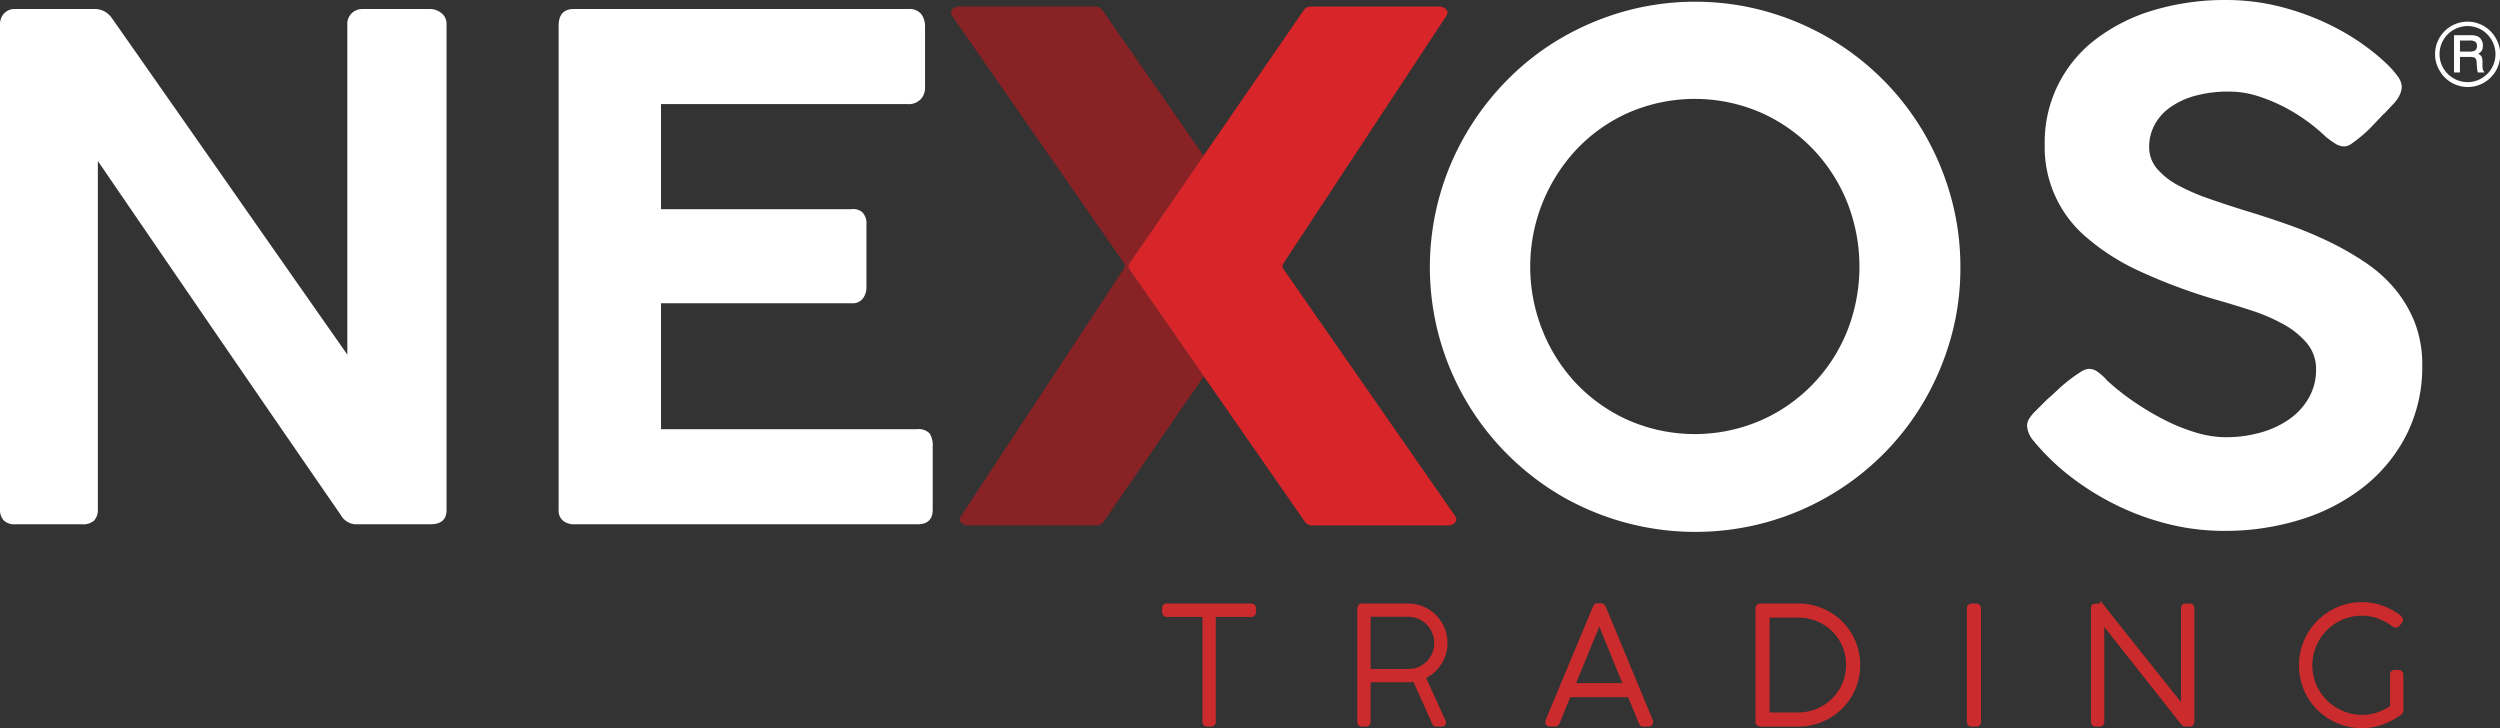 <svg xmlns="http://www.w3.org/2000/svg" width="394" height="114.754" viewBox="0 0 394 114.754"><rect x="0" y="0" width="394" height="114.754" fill="#333333" stroke="none"/><defs><style>.a{fill:none;}.b{fill:#882225;}.c{fill:#d82529;}.d{fill:#fff;}.e{fill:#cb2b2c;stroke:#cb2b2c;stroke-miterlimit:10;stroke-width:0.649px;}</style></defs><g transform="translate(-267.387 -138.998)"><g transform="translate(267.387 138.998)"><path class="a" d="M657.524,169.078a26.026,26.026,0,0,0-8.23-5.66,26.2,26.2,0,0,0-20.452,0,25.676,25.676,0,0,0-8.2,5.66,27.31,27.31,0,0,0-5.469,29.01,26.184,26.184,0,0,0,5.469,8.366,25.859,25.859,0,0,0,8.2,5.632,26.2,26.2,0,0,0,20.452,0,25.818,25.818,0,0,0,13.727-14,27.628,27.628,0,0,0,0-20.616A26.321,26.321,0,0,0,657.524,169.078Z" transform="translate(-371.969 -145.755)"/><path class="a" d="M677.112,280.287a7.81,7.81,0,0,0-2.5-1.625,8,8,0,0,0-3.057-.585h-4.816v15.6h4.79a7.935,7.935,0,0,0,2.131-.283,8.02,8.02,0,0,0,1.9-.794,7.784,7.784,0,0,0,1.594-1.229,7.611,7.611,0,0,0,1.223-1.588,7.837,7.837,0,0,0,.782-1.871,7.733,7.733,0,0,0,.278-2.072,7.6,7.6,0,0,0-.624-3.092A7.717,7.717,0,0,0,677.112,280.287Z" transform="translate(-388.168 -181.061)"/><path class="a" d="M622.777,289.425h8.266l-4.114-10.083Z" transform="translate(-374.873 -181.444)"/><path class="a" d="M587.254,282.338a4.466,4.466,0,0,0-1.28-3.147,4.481,4.481,0,0,0-1.407-.961,4.3,4.3,0,0,0-1.742-.354h-6.233v8.883h5.741q.493,0,.972-.025a3.4,3.4,0,0,0,.947-.189,4.676,4.676,0,0,0,1.212-.633,4.247,4.247,0,0,0,.952-.954,4.463,4.463,0,0,0,.839-2.621Z" transform="translate(-360.904 -181.001)"/><path class="a" d="M825.175,145.473a4.29,4.29,0,0,0-2.19-.591,4.4,4.4,0,0,0-2.213.591,4.313,4.313,0,0,0-1.623,1.623,4.386,4.386,0,0,0-.589,2.215,4.381,4.381,0,0,0,2.218,3.812,4.39,4.39,0,0,0,2.208.592,4.274,4.274,0,0,0,2.19-.6,4.362,4.362,0,0,0,1.614-1.613,4.405,4.405,0,0,0,0-4.41A4.373,4.373,0,0,0,825.175,145.473Zm-.585,6.72a4.711,4.711,0,0,1-.14-.86l-.046-.721a1.288,1.288,0,0,0-.127-.555.552.552,0,0,0-.287-.234,2.469,2.469,0,0,0-.738-.071h-1.477v2.441h-.934v-5.871H823.3a3.263,3.263,0,0,1,1.239.171,1.4,1.4,0,0,1,.616.563,1.721,1.721,0,0,1,.238.91,1.649,1.649,0,0,1-.171.772,1.7,1.7,0,0,1-.568.527,1.145,1.145,0,0,1,.534.451,2.029,2.029,0,0,1,.138.881v.66a1.368,1.368,0,0,0,.209.781l.1.155Z" transform="translate(-434.086 -140.778)"/><path class="a" d="M824.672,148.152h-1.5V149.9h1.445a1.81,1.81,0,0,0,.892-.151.79.79,0,0,0,.345-.73.812.812,0,0,0-.247-.658A1.5,1.5,0,0,0,824.672,148.152Z" transform="translate(-435.48 -141.767)"/><path class="b" d="M510.351,180.955l11.7-16.979L506.075,141a1.41,1.41,0,0,0-1.157-.525H483.556c-.979,0-1.609.776-1.157,1.426l27.093,38.977a.761.761,0,0,1,.013.882l-25.72,39.084c-.427.649.2,1.407,1.17,1.407H505.1a1.407,1.407,0,0,0,1.159-.528l15.829-22.977-11.74-16.889A.763.763,0,0,1,510.351,180.955Z" transform="translate(-332.371 -139.443)"/><path class="c" d="M546.77,181.843a.762.762,0,0,1-.013-.882l25.72-39.084c.427-.648-.2-1.407-1.17-1.407h-20.15A1.405,1.405,0,0,0,550,141l-15.83,22.977-11.7,16.979a.763.763,0,0,0,0,.9l11.74,16.889,15.973,22.98a1.408,1.408,0,0,0,1.157.525h21.362c.979,0,1.609-.776,1.157-1.426Z" transform="translate(-344.492 -139.443)"/><path class="d" d="M826.314,151.882v-.66a2.03,2.03,0,0,0-.138-.881,1.145,1.145,0,0,0-.534-.451,1.7,1.7,0,0,0,.568-.527,1.648,1.648,0,0,0,.171-.772,1.721,1.721,0,0,0-.238-.91,1.4,1.4,0,0,0-.616-.563,3.263,3.263,0,0,0-1.239-.171H821.83v5.871h.934v-2.441h1.477a2.47,2.47,0,0,1,.738.071.552.552,0,0,1,.287.234,1.287,1.287,0,0,1,.127.555l.046.721a4.712,4.712,0,0,0,.14.86h1.041l-.1-.155A1.367,1.367,0,0,1,826.314,151.882Zm-1.212-2.5a1.81,1.81,0,0,1-.892.151h-1.445v-1.748h1.5a1.5,1.5,0,0,1,.932.209.812.812,0,0,1,.247.658A.79.79,0,0,1,825.1,149.384Z" transform="translate(-435.075 -141.402)"/><path class="d" d="M827.09,146.446a5.11,5.11,0,0,0-8.858.006,5.074,5.074,0,0,0-.687,2.567,4.991,4.991,0,0,0,.687,2.542,5.115,5.115,0,1,0,8.858-5.115Zm-.608,4.759a4.361,4.361,0,0,1-1.614,1.613,4.274,4.274,0,0,1-2.19.6,4.39,4.39,0,0,1-2.208-.592,4.381,4.381,0,0,1-2.218-3.812,4.385,4.385,0,0,1,.589-2.215,4.312,4.312,0,0,1,1.623-1.623,4.4,4.4,0,0,1,2.213-.591,4.29,4.29,0,0,1,2.19.591,4.458,4.458,0,0,1,2.2,3.825A4.315,4.315,0,0,1,826.483,151.2Z" transform="translate(-433.779 -140.476)"/><path class="e" d="M544.072,275.814H530.859a.416.416,0,0,0-.454.454v.518c0,.327.151.492.454.492h5.906V294.1a.413.413,0,0,0,.467.467h.517a.413.413,0,0,0,.467-.467V277.278h5.855a.487.487,0,0,0,.378-.139.5.5,0,0,0,.126-.353v-.518a.5.5,0,0,0-.158-.34A.51.51,0,0,0,544.072,275.814Z" transform="translate(-346.935 -180.377)"/><path class="e" d="M587.111,284.938a5.818,5.818,0,0,0,.965-3.231,5.766,5.766,0,0,0-.455-2.277,5.98,5.98,0,0,0-1.243-1.868,5.9,5.9,0,0,0-1.855-1.268,5.8,5.8,0,0,0-2.291-.479h-7.269a.386.386,0,0,0-.291.094.926.926,0,0,0-.164.322v17.882a.4.4,0,0,0,.455.454h.543a.4.4,0,0,0,.455-.454v-6.537h6.145a4.777,4.777,0,0,0,.587-.031,4.219,4.219,0,0,0,.511-.094l3.1,6.877a.341.341,0,0,0,.329.24c.294,0,.521,0,.681-.006a1.557,1.557,0,0,0,.354-.038.188.188,0,0,0,.138-.094.555.555,0,0,0,.026-.19.648.648,0,0,0-.064-.227l-3.167-6.941a5.683,5.683,0,0,0,1.408-.889A6.1,6.1,0,0,0,587.111,284.938Zm-2.277.352a4.677,4.677,0,0,1-1.212.633,3.4,3.4,0,0,1-.947.189q-.48.025-.972.025h-5.741v-8.883H582.2a4.3,4.3,0,0,1,1.742.354,4.481,4.481,0,0,1,1.407.961,4.5,4.5,0,0,1,.442,5.768A4.246,4.246,0,0,1,584.834,285.29Z" transform="translate(-360.275 -180.377)"/><path class="e" d="M633.292,293.944,625.883,276.1c-.049-.076-.1-.151-.163-.227a.363.363,0,0,0-.3-.113H624.9a.345.345,0,0,0-.29.113,1.283,1.283,0,0,0-.151.253l-7.092,16.986c-.059.135-.121.283-.183.448s-.125.342-.183.536a.115.115,0,0,0-.012.057v.057c0,.193.135.3.4.327h.668a.364.364,0,0,0,.114.013.463.463,0,0,0,.442-.315q.366-.91.814-2.007t.94-2.309h9.565l1.768,4.291a.473.473,0,0,0,.453.353.218.218,0,0,0,.051-.007.2.2,0,0,1,.05-.006h.67q.4-.05.4-.353a1.162,1.162,0,0,0-.013-.133A.5.5,0,0,0,633.292,293.944Zm-12.266-5.6,4.151-10.084,4.114,10.084Z" transform="translate(-373.122 -180.361)"/><path class="e" d="M679.064,280.465a9.384,9.384,0,0,0-1.451-1.893,9.054,9.054,0,0,0-1.893-1.458,9.841,9.841,0,0,0-2.252-.947,9.544,9.544,0,0,0-2.518-.353h-6.058c-.278.017-.416.177-.416.479v17.882a.275.275,0,0,0,.05.177.391.391,0,0,0,.12.1,1.163,1.163,0,0,0,.12.056c.033.012.049.023.049.031a.241.241,0,0,0,.127.025h5.919a9.58,9.58,0,0,0,2.524-.329,9.425,9.425,0,0,0,5.653-4.284,9.261,9.261,0,0,0,1.288-4.738,9.5,9.5,0,0,0-.329-2.5A9.325,9.325,0,0,0,679.064,280.465Zm-.594,6.76a7.839,7.839,0,0,1-.782,1.871,7.614,7.614,0,0,1-1.223,1.588,7.781,7.781,0,0,1-1.594,1.229,8.017,8.017,0,0,1-1.9.794,7.935,7.935,0,0,1-2.131.283h-4.79v-15.6h4.816a8,8,0,0,1,3.057.585,7.811,7.811,0,0,1,2.5,1.625,7.72,7.72,0,0,1,1.7,2.458,7.6,7.6,0,0,1,.624,3.092A7.73,7.73,0,0,1,678.47,287.225Z" transform="translate(-387.484 -180.377)"/><path class="e" d="M713.35,275.814H712.7a.453.453,0,0,0-.345.126.463.463,0,0,0-.119.329v17.844a.406.406,0,0,0,.464.454h.651a.406.406,0,0,0,.463-.454V276.268a.43.43,0,0,0-.132-.334A.477.477,0,0,0,713.35,275.814Z" transform="translate(-401.929 -180.377)"/><path class="e" d="M755.476,275.814h-.567a.4.4,0,0,0-.454.429v15.724q-1.49-1.88-3.111-3.912l-3.268-4.095q-1.648-2.064-3.262-4.1t-3.1-3.912a.3.3,0,0,0-.24-.126c-.285,0-.511,0-.674.006a1.388,1.388,0,0,0-.366.045.192.192,0,0,0-.146.132,1.121,1.121,0,0,0-.025.271v17.832a.4.4,0,0,0,.454.454h.531a.407.407,0,0,0,.466-.454V278.249l12.721,16.115a.511.511,0,0,0,.416.2h.593a.407.407,0,0,0,.467-.416V276.218Q755.905,275.814,755.476,275.814Z" transform="translate(-410.404 -180.377)"/><path class="e" d="M802.612,286.182h-.526a.411.411,0,0,0-.463.467v5.073a8.064,8.064,0,0,1-2.1,1.1,7.7,7.7,0,0,1-2.665.449,7.846,7.846,0,0,1-2.142-.291,8.358,8.358,0,0,1-1.938-.821,8.184,8.184,0,0,1-1.655-1.27,7.971,7.971,0,0,1-1.276-1.641,8.3,8.3,0,0,1-.827-1.945,8.053,8.053,0,0,1-.013-4.282,8.456,8.456,0,0,1,.8-1.938,8.025,8.025,0,0,1,1.257-1.661,8.13,8.13,0,0,1,1.643-1.288,8.292,8.292,0,0,1,1.957-.839,7.935,7.935,0,0,1,2.205-.3,7.61,7.61,0,0,1,2.545.429,9.142,9.142,0,0,1,2.318,1.224.946.946,0,0,0,.5.228.285.285,0,0,0,.181-.064,1.155,1.155,0,0,0,.169-.165l.338-.428a.423.423,0,0,0,.1-.265q0-.177-.271-.41a5.29,5.29,0,0,0-.656-.473q-.385-.24-.806-.455t-.725-.354a9.512,9.512,0,0,0-6.261-.409,9.554,9.554,0,0,0-4.23,2.486,9.758,9.758,0,0,0-1.5,1.943,9.651,9.651,0,0,0-.964,2.3,9.732,9.732,0,0,0,0,5.1,9.8,9.8,0,0,0,.958,2.3,9.249,9.249,0,0,0,1.495,1.937A9.782,9.782,0,0,0,792,293.407a9.527,9.527,0,0,0,4.842,1.307,9.1,9.1,0,0,0,3.177-.545,11.73,11.73,0,0,0,2.737-1.437,1.191,1.191,0,0,0,.232-.221.389.389,0,0,0,.082-.246V286.65a.461.461,0,0,0-.126-.348A.469.469,0,0,0,802.612,286.182Z" transform="translate(-424.624 -180.284)"/><path class="d" d="M335.085,141.036H324.531a2.4,2.4,0,0,0-1.586.547,2.433,2.433,0,0,0-.82,1.531V195.5q-9.351-13.341-18.538-26.495T285.05,142.513a3.553,3.553,0,0,0-1.23-1.121,3.11,3.11,0,0,0-1.45-.356H269.794a2.25,2.25,0,0,0-1.778.711,2.547,2.547,0,0,0-.629,1.749V219.89a2.456,2.456,0,0,0,.574,1.722,2.374,2.374,0,0,0,1.832.629h10.5a2.606,2.606,0,0,0,1.941-.6,2.527,2.527,0,0,0,.574-1.805V164.987q9.57,14,19.112,27.916t19.166,27.861a2.852,2.852,0,0,0,2.242,1.477h11.867q2.57,0,2.57-2.243V143.442a2.162,2.162,0,0,0-.792-1.75A2.875,2.875,0,0,0,335.085,141.036Z" transform="translate(-267.387 -139.614)"/><path class="d" d="M450.034,207.258h-40.3v-19.85h30.076a2,2,0,0,0,1.75-.766,2.936,2.936,0,0,0,.547-1.749v-9.9a2.469,2.469,0,0,0-.656-1.941,2.209,2.209,0,0,0-1.749-.465H409.732V156.019h38.88a2.6,2.6,0,0,0,2.051-.768,2.573,2.573,0,0,0,.684-1.757v-9.659a3.23,3.23,0,0,0-.6-2,2.377,2.377,0,0,0-2.024-.8H396.006q-2.408,0-2.406,2.625v76.284a2.067,2.067,0,0,0,.711,1.75,2.7,2.7,0,0,0,1.7.547h54.137q2.406,0,2.406-2.305v-9.99a3.4,3.4,0,0,0-.492-2.03A2.436,2.436,0,0,0,450.034,207.258Z" transform="translate(-305.559 -139.614)"/><path class="d" d="M668.362,160.115A41.708,41.708,0,0,0,653.352,145.1a42.887,42.887,0,0,0-9.98-4.21,41.719,41.719,0,0,0-22.2,0,42.88,42.88,0,0,0-9.981,4.21,40.757,40.757,0,0,0-8.448,6.535,42.729,42.729,0,0,0-6.535,8.476,41.689,41.689,0,0,0,6.48,50.61,42.036,42.036,0,0,0,8.449,6.535,42.232,42.232,0,0,0,32.235,4.21,41.818,41.818,0,0,0,18.457-10.69,40.83,40.83,0,0,0,6.534-8.449,42.977,42.977,0,0,0,4.211-9.951,40.515,40.515,0,0,0,1.5-11.1,41.1,41.1,0,0,0-1.5-11.155A42.761,42.761,0,0,0,668.362,160.115Zm-12.194,31.334a25.818,25.818,0,0,1-13.727,14,26.2,26.2,0,0,1-20.452,0,25.858,25.858,0,0,1-8.2-5.632,26.185,26.185,0,0,1-5.469-8.366,27.039,27.039,0,0,1,5.469-29.01,25.675,25.675,0,0,1,8.2-5.66,26.2,26.2,0,0,1,20.452,0,26.027,26.027,0,0,1,8.23,5.66,26.321,26.321,0,0,1,5.5,8.394,27.629,27.629,0,0,1,0,20.616Z" transform="translate(-365.117 -139.117)"/><path class="d" d="M783.458,184.686a21.825,21.825,0,0,0-4.621-4.21,45.611,45.611,0,0,0-5.769-3.336,62.976,62.976,0,0,0-6.48-2.707q-3.391-1.2-6.835-2.242-3.008-.929-5.742-1.887a32.617,32.617,0,0,1-4.84-2.105,11.353,11.353,0,0,1-3.335-2.625,5.217,5.217,0,0,1-1.23-3.445,7.274,7.274,0,0,1,.82-3.39,8.02,8.02,0,0,1,2.406-2.762,12.372,12.372,0,0,1,3.937-1.86,19.467,19.467,0,0,1,5.414-.684,15.031,15.031,0,0,1,4.731.767,26.812,26.812,0,0,1,4.346,1.858,28.605,28.605,0,0,1,6.344,4.649l.109.054a12.71,12.71,0,0,0,1.367.957,2.528,2.528,0,0,0,1.313.356,2.264,2.264,0,0,0,1.2-.492q.709-.492,1.586-1.23a20.982,20.982,0,0,0,1.75-1.668q.875-.928,1.7-1.8v.054l1.641-1.75a5.12,5.12,0,0,0,.82-1.23,3.085,3.085,0,0,0,.328-1.339,3.134,3.134,0,0,0-.738-1.722,14.654,14.654,0,0,0-1.887-2.078q-1.147-1.067-2.515-2.106t-2.68-1.859a39.484,39.484,0,0,0-9.515-4.293A34.747,34.747,0,0,0,756.964,139a39.478,39.478,0,0,0-11.866,1.668,28.074,28.074,0,0,0-9.077,4.648,20.323,20.323,0,0,0-7.875,16.433,18.588,18.588,0,0,0,6.672,14.737,35.388,35.388,0,0,0,8.34,5.278,86.852,86.852,0,0,0,11.674,4.374q2.9.821,5.769,1.75a28.661,28.661,0,0,1,5.168,2.215,12.91,12.91,0,0,1,3.718,3.007,6.274,6.274,0,0,1,1.422,4.129,8.854,8.854,0,0,1-1.093,4.374,10.362,10.362,0,0,1-3.008,3.364,14.536,14.536,0,0,1-4.539,2.16,20,20,0,0,1-5.633.766,16.438,16.438,0,0,1-4.675-.739,29.156,29.156,0,0,1-5-2.023,43.1,43.1,0,0,1-4.895-2.926,36,36,0,0,1-4.293-3.444h.054l-.218-.219a10.237,10.237,0,0,0-1.094-.93,2.322,2.322,0,0,0-1.422-.492,2.659,2.659,0,0,0-1.285.492q-.793.492-1.722,1.2a23.928,23.928,0,0,0-1.86,1.586q-.93.876-1.75,1.586l-1.8,1.8a6.5,6.5,0,0,0-.984,1.2,2.2,2.2,0,0,0-.328,1.148,3.986,3.986,0,0,0,1.2,2.516l.109.218v-.055a36.39,36.39,0,0,0,6.1,5.714,42.354,42.354,0,0,0,7.246,4.348A40.616,40.616,0,0,0,748,221.68a36.17,36.17,0,0,0,8.367.984,40.013,40.013,0,0,0,12.277-1.832,30.515,30.515,0,0,0,9.953-5.249,24.614,24.614,0,0,0,6.644-8.229,23.771,23.771,0,0,0,2.405-10.774,18.33,18.33,0,0,0-1.12-6.59A19.237,19.237,0,0,0,783.458,184.686Z" transform="translate(-405.898 -138.998)"/></g></g></svg>